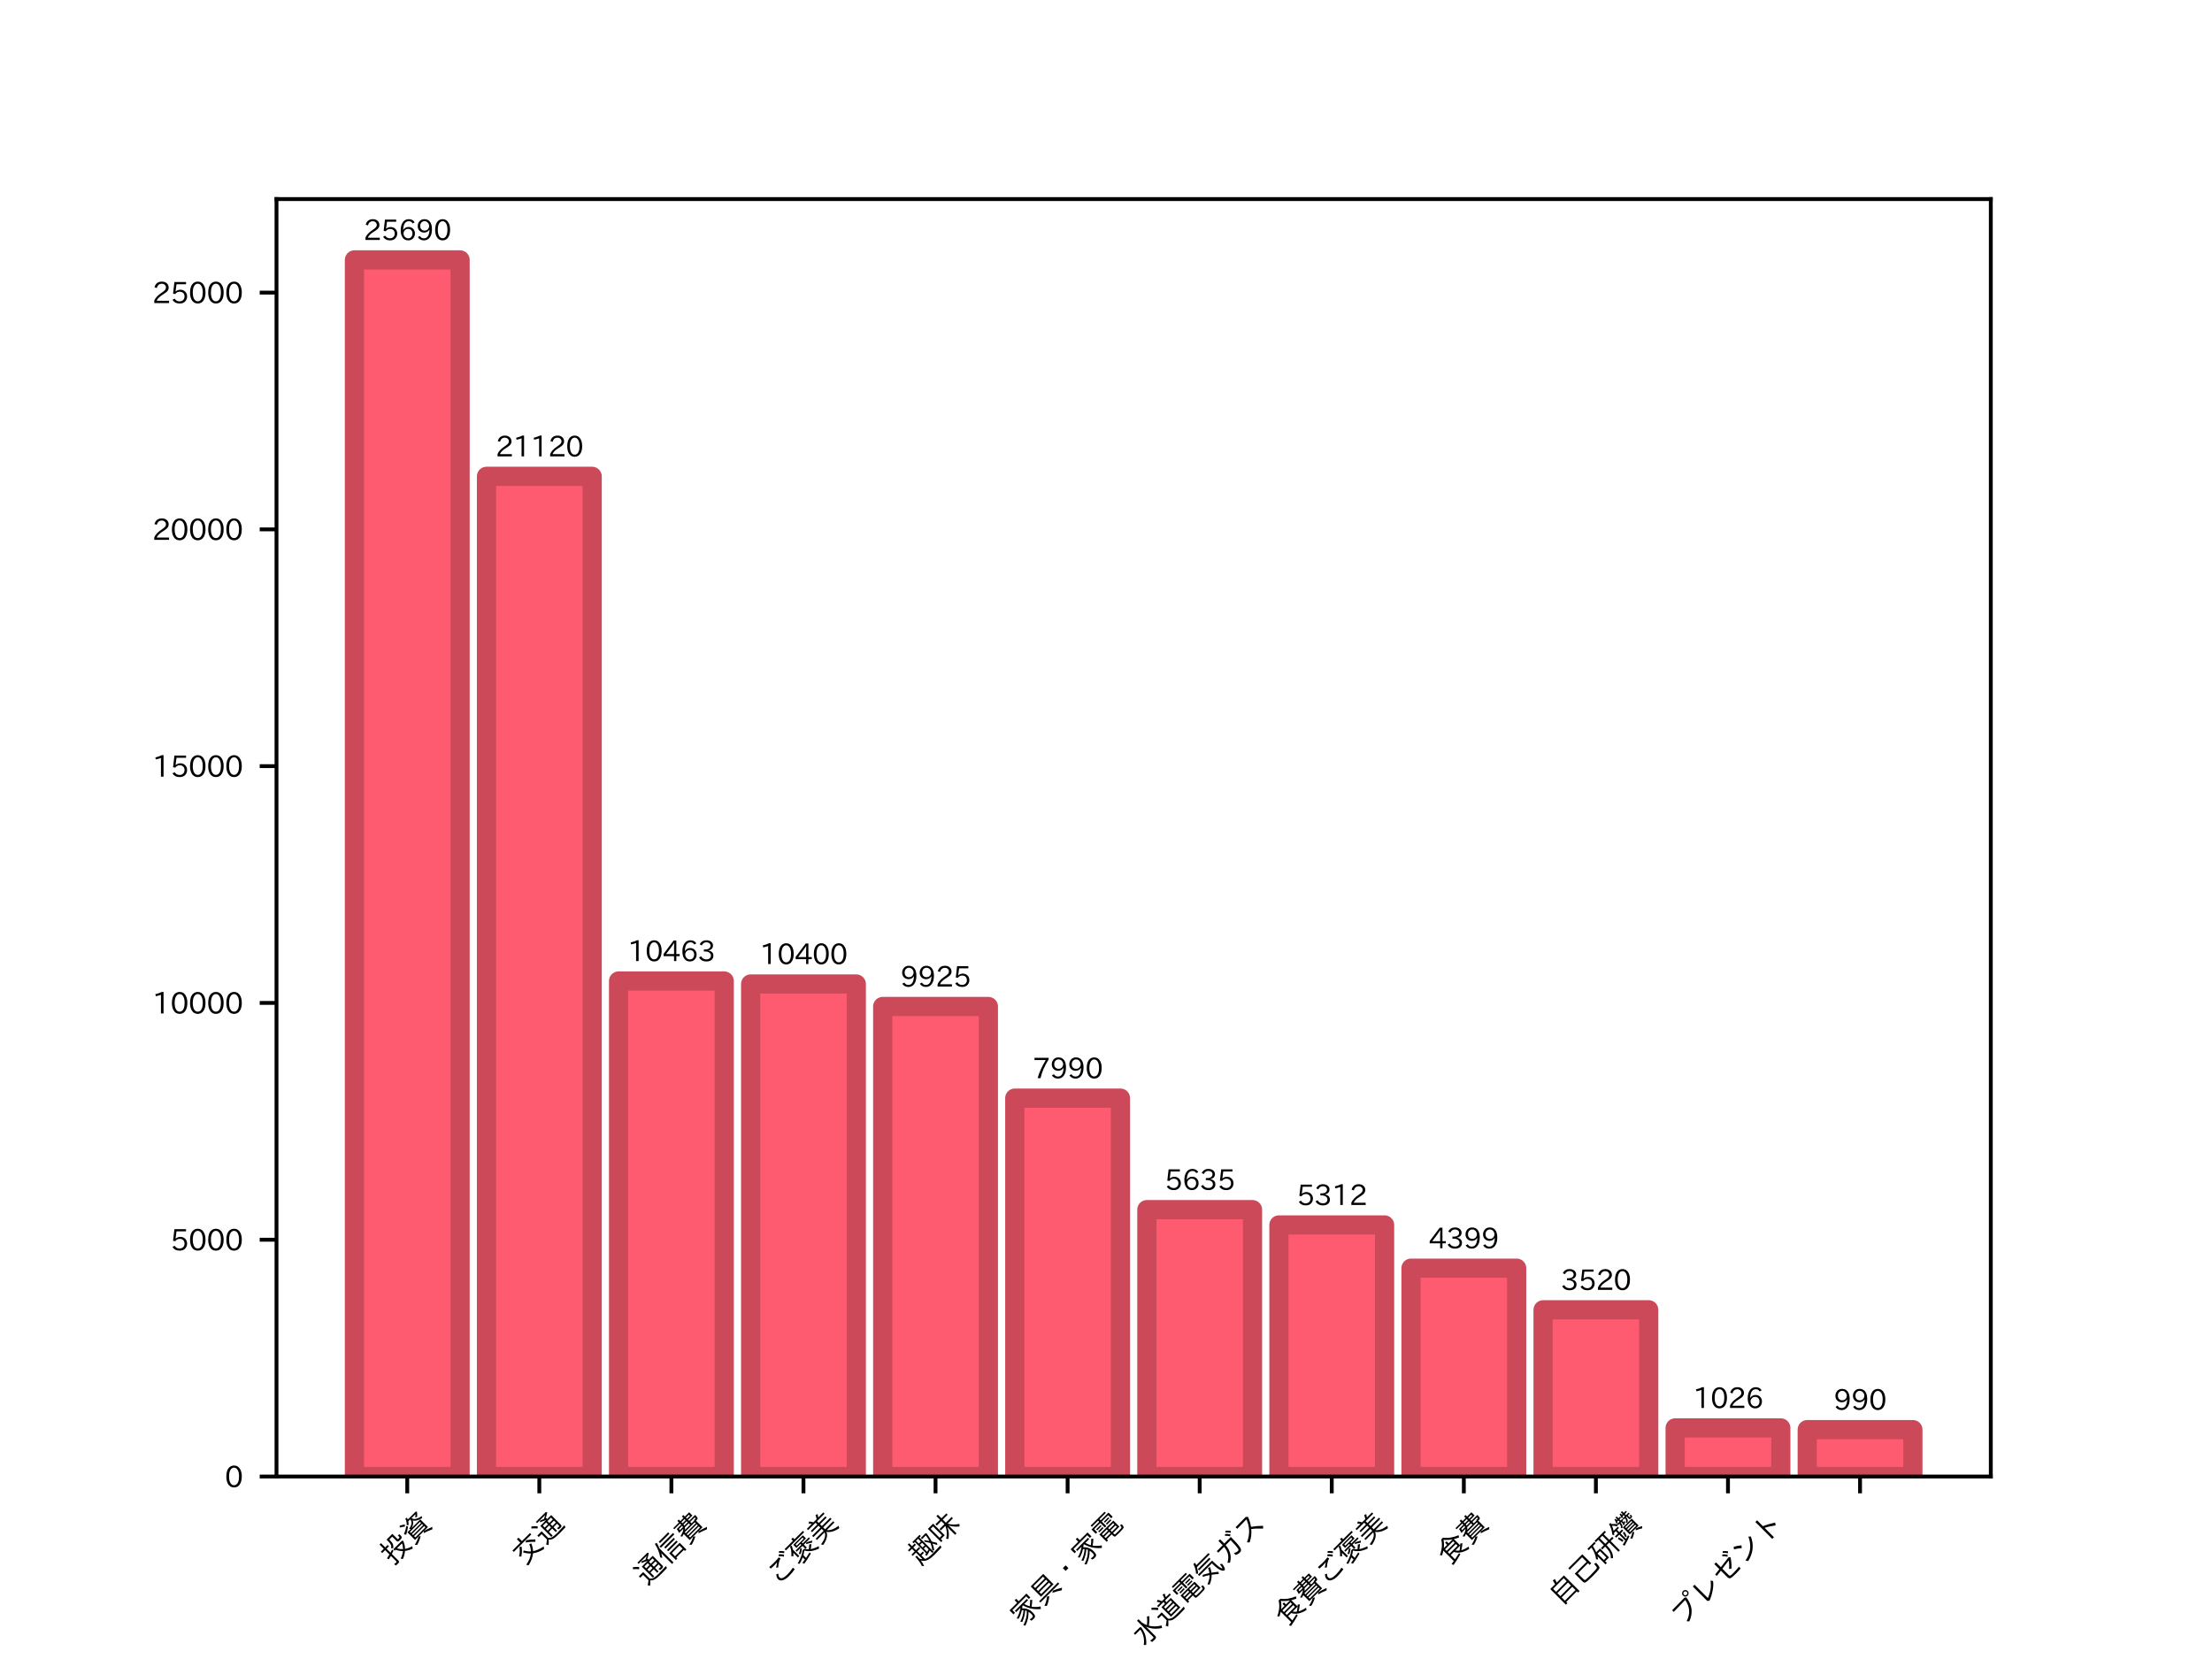 <?xml version="1.0" encoding="utf-8" standalone="no"?>
<!DOCTYPE svg PUBLIC "-//W3C//DTD SVG 1.1//EN"
  "http://www.w3.org/Graphics/SVG/1.1/DTD/svg11.dtd">
<svg xmlns:xlink="http://www.w3.org/1999/xlink" width="460.8pt" height="345.6pt" viewBox="0 0 460.8 345.6" xmlns="http://www.w3.org/2000/svg" version="1.1">
 <defs>
  <style type="text/css">*{stroke-linejoin: round; stroke-linecap: butt}</style>
 </defs>
 <g id="figure_1">
  <g id="patch_1">
   <path d="M 0 345.6 
L 460.8 345.6 
L 460.8 0 
L 0 0 
L 0 345.6 
z
" style="fill: none"/>
  </g>
  <g id="axes_1">
   <g id="patch_2">
    <path d="M 57.6 307.584 
L 414.72 307.584 
L 414.72 41.472 
L 57.6 41.472 
L 57.6 307.584 
z
" style="fill: none"/>
   </g>
   <g id="patch_3">
    <path d="M 73.833 307.584 
L 95.843 307.584 
L 95.843 54.144 
L 73.833 54.144 
z
" clip-path="url(#p834e673a1f)" style="fill: #ff5b70; stroke: #cc4959; stroke-width: 4; stroke-linejoin: miter"/>
   </g>
   <g id="patch_4">
    <path d="M 101.346 307.584 
L 123.356 307.584 
L 123.356 99.228 
L 101.346 99.228 
z
" clip-path="url(#p834e673a1f)" style="fill: #ff5b70; stroke: #cc4959; stroke-width: 4; stroke-linejoin: miter"/>
   </g>
   <g id="patch_5">
    <path d="M 128.859 307.584 
L 150.869 307.584 
L 150.869 204.363 
L 128.859 204.363 
z
" clip-path="url(#p834e673a1f)" style="fill: #ff5b70; stroke: #cc4959; stroke-width: 4; stroke-linejoin: miter"/>
   </g>
   <g id="patch_6">
    <path d="M 156.372 307.584 
L 178.382 307.584 
L 178.382 204.985 
L 156.372 204.985 
z
" clip-path="url(#p834e673a1f)" style="fill: #ff5b70; stroke: #cc4959; stroke-width: 4; stroke-linejoin: miter"/>
   </g>
   <g id="patch_7">
    <path d="M 183.885 307.584 
L 205.896 307.584 
L 205.896 209.671 
L 183.885 209.671 
z
" clip-path="url(#p834e673a1f)" style="fill: #ff5b70; stroke: #cc4959; stroke-width: 4; stroke-linejoin: miter"/>
   </g>
   <g id="patch_8">
    <path d="M 211.398 307.584 
L 233.409 307.584 
L 233.409 228.76 
L 211.398 228.76 
z
" clip-path="url(#p834e673a1f)" style="fill: #ff5b70; stroke: #cc4959; stroke-width: 4; stroke-linejoin: miter"/>
   </g>
   <g id="patch_9">
    <path d="M 238.911 307.584 
L 260.922 307.584 
L 260.922 251.993 
L 238.911 251.993 
z
" clip-path="url(#p834e673a1f)" style="fill: #ff5b70; stroke: #cc4959; stroke-width: 4; stroke-linejoin: miter"/>
   </g>
   <g id="patch_10">
    <path d="M 266.424 307.584 
L 288.435 307.584 
L 288.435 255.179 
L 266.424 255.179 
z
" clip-path="url(#p834e673a1f)" style="fill: #ff5b70; stroke: #cc4959; stroke-width: 4; stroke-linejoin: miter"/>
   </g>
   <g id="patch_11">
    <path d="M 293.938 307.584 
L 315.948 307.584 
L 315.948 264.186 
L 293.938 264.186 
z
" clip-path="url(#p834e673a1f)" style="fill: #ff5b70; stroke: #cc4959; stroke-width: 4; stroke-linejoin: miter"/>
   </g>
   <g id="patch_12">
    <path d="M 321.451 307.584 
L 343.461 307.584 
L 343.461 272.858 
L 321.451 272.858 
z
" clip-path="url(#p834e673a1f)" style="fill: #ff5b70; stroke: #cc4959; stroke-width: 4; stroke-linejoin: miter"/>
   </g>
   <g id="patch_13">
    <path d="M 348.964 307.584 
L 370.974 307.584 
L 370.974 297.462 
L 348.964 297.462 
z
" clip-path="url(#p834e673a1f)" style="fill: #ff5b70; stroke: #cc4959; stroke-width: 4; stroke-linejoin: miter"/>
   </g>
   <g id="patch_14">
    <path d="M 376.477 307.584 
L 398.487 307.584 
L 398.487 297.817 
L 376.477 297.817 
z
" clip-path="url(#p834e673a1f)" style="fill: #ff5b70; stroke: #cc4959; stroke-width: 4; stroke-linejoin: miter"/>
   </g>
   <g id="matplotlib.axis_1">
    <g id="xtick_1">
     <g id="line2d_1">
      <defs>
       <path id="ma50a00877c" d="M 0 0 
L 0 3.5 
" style="stroke: #000000; stroke-width: 0.8"/>
      </defs>
      <g>
       <use xlink:href="#ma50a00877c" x="84.838" y="307.584" style="stroke: #000000; stroke-width: 0.8"/>
      </g>
     </g>
     <g id="text_1">
      <!-- 投資 -->
      <g transform="translate(81.781 326.247)rotate(-45)scale(0.06 -0.06)">
       <defs>
        <path id="IPAexGothic-6295" d="M 1303 4006 
L 1303 5300 
L 1744 5300 
L 1744 4006 
L 2488 4006 
L 2488 3591 
L 1744 3591 
L 1744 2388 
Q 2244 2531 2459 2613 
L 2506 2234 
Q 2119 2091 1800 1984 
L 1744 1966 
L 1744 -13 
Q 1744 -291 1609 -378 
Q 1500 -447 1219 -447 
Q 959 -447 606 -416 
L 522 56 
Q 859 0 1113 0 
Q 1303 0 1303 191 
L 1303 1831 
Q 1275 1822 1225 1813 
Q 800 1691 466 1613 
L 319 2047 
Q 1047 2200 1259 2253 
Q 1266 2256 1281 2259 
Q 1294 2263 1303 2266 
L 1303 3591 
L 413 3591 
L 413 4006 
L 1303 4006 
z
M 4913 4984 
L 4913 3463 
Q 4913 3269 5169 3269 
Q 5422 3269 5469 3384 
Q 5513 3509 5522 3850 
L 5528 3941 
L 5963 3800 
Q 5953 3125 5803 2994 
Q 5663 2853 5175 2853 
Q 4716 2853 4581 2950 
Q 4466 3025 4466 3244 
L 4466 4575 
L 3575 4575 
L 3575 4384 
Q 3575 3625 3372 3225 
Q 3219 2938 2828 2641 
L 2525 2969 
Q 2953 3269 3056 3709 
Q 3134 4000 3134 4478 
L 3134 4984 
L 4913 4984 
z
M 4228 428 
Q 3481 -197 2681 -500 
L 2394 -84 
Q 3169 138 3897 716 
Q 3338 1253 2969 2053 
L 2688 2053 
L 2688 2463 
L 5291 2463 
L 5522 2272 
Q 5144 1334 4550 728 
Q 5263 231 6059 50 
L 5784 -403 
Q 4903 -103 4228 428 
z
M 3409 2053 
Q 3691 1481 4216 1003 
Q 4703 1509 4928 2053 
L 3409 2053 
z
" transform="scale(0.016)"/>
        <path id="IPAexGothic-8cc7" d="M 2222 2913 
L 2003 3181 
Q 3556 3441 3622 4459 
L 3028 4459 
Q 2831 4141 2522 3853 
L 2181 4081 
Q 2731 4581 2988 5319 
L 3400 5241 
Q 3344 5088 3219 4813 
L 5625 4813 
L 5850 4619 
Q 5484 4119 5044 3775 
L 4697 4006 
Q 4991 4203 5216 4459 
L 4031 4459 
Q 4128 3563 5881 3206 
L 5638 2828 
Q 4209 3194 3853 3934 
Q 3547 3200 2484 2913 
L 5172 2913 
L 5172 569 
L 3944 569 
Q 4800 356 5863 -78 
L 5491 -463 
Q 4506 6 3591 275 
L 3909 569 
L 1216 569 
L 1216 2913 
L 2222 2913 
z
M 1650 2588 
L 1650 2247 
L 4738 2247 
L 4738 2588 
L 1650 2588 
z
M 4738 909 
L 4738 1300 
L 1650 1300 
L 1650 909 
L 4738 909 
z
M 4738 1600 
L 4738 1947 
L 1650 1947 
L 1650 1600 
L 4738 1600 
z
M 1703 4166 
Q 1328 4503 763 4806 
L 1050 5106 
Q 1525 4875 2016 4506 
L 1703 4166 
z
M 378 3138 
Q 1256 3494 2022 4050 
L 2191 3700 
Q 1431 3131 659 2731 
L 378 3138 
z
M 441 -134 
Q 1569 144 2272 556 
L 2650 281 
Q 1872 -200 769 -531 
L 441 -134 
z
" transform="scale(0.016)"/>
       </defs>
       <use xlink:href="#IPAexGothic-6295"/>
       <use xlink:href="#IPAexGothic-8cc7" x="100"/>
      </g>
     </g>
    </g>
    <g id="xtick_2">
     <g id="line2d_2">
      <g>
       <use xlink:href="#ma50a00877c" x="112.351" y="307.584" style="stroke: #000000; stroke-width: 0.8"/>
      </g>
     </g>
     <g id="text_2">
      <!-- 交通 -->
      <g transform="translate(109.294 326.247)rotate(-45)scale(0.06 -0.06)">
       <defs>
        <path id="IPAexGothic-4ea4" d="M 2891 978 
Q 2319 1522 1863 2322 
L 2247 2553 
Q 2653 1806 3213 1288 
Q 3772 1884 4063 2650 
L 4503 2463 
Q 4150 1631 3578 997 
Q 4425 406 5938 91 
L 5606 -372 
Q 4144 6 3244 678 
Q 2341 -94 753 -488 
L 441 -44 
Q 1972 231 2891 978 
z
M 3425 4256 
L 5881 4256 
L 5881 3841 
L 513 3841 
L 513 4256 
L 2931 4256 
L 2931 5313 
L 3425 5313 
L 3425 4256 
z
M 613 2344 
Q 1534 2875 2119 3719 
L 2522 3463 
Q 1928 2625 953 1972 
L 613 2344 
z
M 5369 2069 
Q 4603 2909 3775 3463 
L 4153 3750 
Q 4884 3294 5741 2456 
L 5369 2069 
z
" transform="scale(0.016)"/>
        <path id="IPAexGothic-901a" d="M 1697 728 
Q 1906 453 2209 306 
Q 2650 94 3897 94 
Q 4725 94 6125 166 
Q 6025 -41 5978 -300 
Q 4844 -341 4269 -341 
Q 2931 -341 2394 -188 
Q 1781 -25 1509 384 
Q 1191 -9 647 -453 
L 366 13 
Q 897 338 1256 659 
L 1256 2303 
L 372 2303 
L 372 2731 
L 1697 2731 
L 1697 728 
z
M 4094 3763 
Q 3397 4138 2816 4366 
L 3103 4622 
Q 3475 4475 3928 4269 
Q 4488 4531 4728 4691 
L 2253 4691 
L 2253 5050 
L 5269 5050 
L 5491 4806 
Q 4938 4416 4294 4088 
L 4363 4056 
Q 4503 3988 4556 3953 
L 4281 3763 
L 5653 3763 
L 5653 813 
Q 5653 381 5209 381 
Q 4863 381 4594 441 
L 4525 863 
Q 4847 791 5081 791 
Q 5228 791 5228 959 
L 5228 1541 
L 4153 1541 
L 4153 459 
L 3744 459 
L 3744 1541 
L 2734 1541 
L 2734 394 
L 2319 394 
L 2319 3763 
L 4094 3763 
z
M 2734 3403 
L 2734 2834 
L 3744 2834 
L 3744 3403 
L 2734 3403 
z
M 2734 2481 
L 2734 1894 
L 3744 1894 
L 3744 2481 
L 2734 2481 
z
M 5228 1894 
L 5228 2481 
L 4153 2481 
L 4153 1894 
L 5228 1894 
z
M 5228 2834 
L 5228 3403 
L 4153 3403 
L 4153 2834 
L 5228 2834 
z
M 1516 3775 
Q 1050 4350 556 4728 
L 863 5050 
Q 1450 4591 1856 4128 
L 1516 3775 
z
" transform="scale(0.016)"/>
       </defs>
       <use xlink:href="#IPAexGothic-4ea4"/>
       <use xlink:href="#IPAexGothic-901a" x="100"/>
      </g>
     </g>
    </g>
    <g id="xtick_3">
     <g id="line2d_3">
      <g>
       <use xlink:href="#ma50a00877c" x="139.864" y="307.584" style="stroke: #000000; stroke-width: 0.8"/>
      </g>
     </g>
     <g id="text_3">
      <!-- 通信費 -->
      <g transform="translate(134.686 330.49)rotate(-45)scale(0.06 -0.06)">
       <defs>
        <path id="IPAexGothic-4fe1" d="M 1572 3809 
L 1572 -447 
L 1119 -447 
L 1119 2847 
Q 856 2372 550 1972 
L 300 2363 
Q 1172 3550 1566 5253 
L 2013 5147 
Q 1819 4428 1572 3809 
z
M 5534 1619 
L 5534 -447 
L 5081 -447 
L 5081 -116 
L 2763 -116 
L 2763 -447 
L 2316 -447 
L 2316 1619 
L 5534 1619 
z
M 2763 1234 
L 2763 269 
L 5081 269 
L 5081 1234 
L 2763 1234 
z
M 2475 4984 
L 5375 4984 
L 5375 4588 
L 2475 4588 
L 2475 4984 
z
M 2475 3297 
L 5375 3297 
L 5375 2906 
L 2475 2906 
L 2475 3297 
z
M 2475 2456 
L 5375 2456 
L 5375 2066 
L 2475 2066 
L 2475 2456 
z
M 1894 4147 
L 6003 4147 
L 6003 3738 
L 1894 3738 
L 1894 4147 
z
" transform="scale(0.016)"/>
        <path id="IPAexGothic-8cbb" d="M 1247 2356 
Q 969 2253 638 2163 
L 391 2503 
Q 1531 2744 1984 3213 
L 709 3213 
Q 859 3603 953 4172 
L 2291 4172 
L 2291 4519 
L 538 4519 
L 538 4844 
L 2291 4844 
L 2291 5325 
L 2719 5325 
L 2719 4844 
L 3666 4844 
L 3666 5325 
L 4097 5325 
L 4097 4844 
L 5422 4844 
L 5422 3859 
L 4097 3859 
L 4097 3525 
L 5941 3525 
Q 5931 3028 5856 2766 
Q 5791 2509 5447 2509 
Q 5363 2509 5178 2528 
L 5178 506 
L 1247 506 
L 1247 2356 
z
M 2072 2784 
L 3666 2784 
L 3666 3213 
L 2475 3213 
Q 2334 2978 2072 2784 
z
M 4097 2784 
L 4981 2784 
L 4947 2931 
Q 5138 2884 5313 2884 
Q 5478 2884 5519 3213 
L 4097 3213 
L 4097 2784 
z
M 4744 2459 
L 1688 2459 
L 1688 2144 
L 4744 2144 
L 4744 2459 
z
M 2719 4172 
L 3666 4172 
L 3666 4519 
L 2719 4519 
L 2719 4172 
z
M 2622 3525 
L 3666 3525 
L 3666 3859 
L 2700 3859 
Q 2681 3684 2622 3525 
z
M 2188 3525 
Q 2259 3700 2278 3859 
L 1325 3859 
Q 1297 3703 1247 3525 
L 2188 3525 
z
M 5006 4519 
L 4097 4519 
L 4097 4172 
L 5006 4172 
L 5006 4519 
z
M 1688 1838 
L 1688 1497 
L 4744 1497 
L 4744 1838 
L 1688 1838 
z
M 1688 1197 
L 1688 838 
L 4744 838 
L 4744 1197 
L 1688 1197 
z
M 500 -141 
Q 1594 78 2303 488 
L 2681 197 
Q 1756 -309 806 -525 
L 500 -141 
z
M 5556 -494 
Q 4550 -66 3622 184 
L 3950 481 
Q 4759 300 5913 -128 
L 5556 -494 
z
" transform="scale(0.016)"/>
       </defs>
       <use xlink:href="#IPAexGothic-901a"/>
       <use xlink:href="#IPAexGothic-4fe1" x="100"/>
       <use xlink:href="#IPAexGothic-8cbb" x="200"/>
      </g>
     </g>
    </g>
    <g id="xtick_4">
     <g id="line2d_4">
      <g>
       <use xlink:href="#ma50a00877c" x="167.377" y="307.584" style="stroke: #000000; stroke-width: 0.8"/>
      </g>
     </g>
     <g id="text_4">
      <!-- ご褒美 -->
      <g transform="translate(162.199 330.49)rotate(-45)scale(0.06 -0.06)">
       <defs>
        <path id="IPAexGothic-3054" d="M 1525 4409 
Q 2284 4350 2881 4350 
Q 3778 4350 4481 4447 
L 4591 4019 
Q 3778 3791 2856 2981 
L 2497 3256 
Q 3028 3653 3488 3938 
Q 2969 3897 2497 3897 
Q 1975 3897 1544 3944 
L 1525 4409 
z
M 5122 178 
Q 4244 0 3181 0 
Q 2194 0 1594 331 
Q 1038 641 1038 1184 
Q 1038 1725 1538 2234 
L 1922 1991 
Q 1525 1631 1525 1247 
Q 1525 488 3169 488 
Q 4166 488 5069 709 
L 5122 178 
z
M 5959 4250 
Q 5597 4791 5203 5119 
L 5506 5350 
Q 5888 5041 6278 4525 
L 5959 4250 
z
M 5391 3763 
Q 5100 4253 4653 4653 
L 4966 4897 
Q 5338 4588 5722 4038 
L 5391 3763 
z
" transform="scale(0.016)"/>
        <path id="IPAexGothic-8912" d="M 3456 1856 
Q 3697 1444 4091 1069 
Q 4581 1431 4853 1741 
L 5294 1509 
Q 4869 1106 4409 806 
Q 5072 328 6088 25 
L 5772 -391 
Q 4641 41 4019 575 
Q 3538 1000 3181 1581 
Q 2897 1294 2344 978 
L 2344 178 
Q 3044 303 3725 469 
L 3744 91 
Q 2253 -281 1184 -453 
L 1013 -25 
Q 1384 22 1909 103 
L 1909 763 
Q 1303 478 463 250 
L 206 594 
Q 2125 1125 2950 1856 
L 3456 1856 
z
M 3425 4806 
L 5997 4806 
L 5997 4409 
L 403 4409 
L 403 4806 
L 2950 4806 
L 2950 5306 
L 3425 5306 
L 3425 4806 
z
M 1600 3469 
L 1600 1491 
L 1172 1491 
L 1172 2894 
Q 913 2594 628 2356 
L 353 2713 
Q 1225 3400 1631 4397 
L 2028 4256 
Q 1819 3806 1600 3469 
z
M 5319 4134 
L 5319 3181 
L 4053 3181 
L 4053 2900 
L 5925 2900 
L 5925 2553 
L 4053 2553 
L 4053 1644 
L 3638 1644 
L 3638 2553 
L 1869 2553 
L 1869 2900 
L 3638 2900 
L 3638 3181 
L 2394 3181 
L 2394 4134 
L 5319 4134 
z
M 2797 3841 
L 2797 3475 
L 4916 3475 
L 4916 3841 
L 2797 3841 
z
M 5631 1588 
Q 5009 2006 4463 2284 
L 4763 2509 
Q 5334 2256 5941 1881 
L 5631 1588 
z
M 1819 1894 
Q 2431 2128 2863 2503 
L 3200 2297 
Q 2725 1878 2106 1594 
L 1819 1894 
z
" transform="scale(0.016)"/>
        <path id="IPAexGothic-7f8e" d="M 2950 2228 
L 416 2228 
L 416 2625 
L 2950 2625 
L 2950 3200 
L 959 3200 
L 959 3572 
L 2950 3572 
L 2950 4116 
L 672 4116 
L 672 4500 
L 2175 4500 
Q 1963 4847 1759 5081 
L 2181 5275 
Q 2438 4944 2669 4500 
L 3672 4500 
Q 3944 4878 4116 5294 
L 4588 5122 
Q 4391 4803 4159 4500 
L 5722 4500 
L 5722 4116 
L 3403 4116 
L 3403 3572 
L 5441 3572 
L 5441 3200 
L 3403 3200 
L 3403 2625 
L 5978 2625 
L 5978 2228 
L 3403 2228 
L 3403 1638 
L 5888 1638 
L 5888 1253 
L 3544 1253 
Q 4181 388 6028 88 
L 5741 -366 
Q 3941 -9 3225 1047 
Q 2756 -91 728 -475 
L 466 -41 
Q 1559 122 2131 453 
Q 2647 744 2866 1253 
L 506 1253 
L 506 1638 
L 2950 1638 
L 2950 2228 
z
" transform="scale(0.016)"/>
       </defs>
       <use xlink:href="#IPAexGothic-3054"/>
       <use xlink:href="#IPAexGothic-8912" x="100"/>
       <use xlink:href="#IPAexGothic-7f8e" x="200"/>
      </g>
     </g>
    </g>
    <g id="xtick_5">
     <g id="line2d_5">
      <g>
       <use xlink:href="#ma50a00877c" x="194.89" y="307.584" style="stroke: #000000; stroke-width: 0.8"/>
      </g>
     </g>
     <g id="text_5">
      <!-- 趣味 -->
      <g transform="translate(191.834 326.247)rotate(-45)scale(0.06 -0.06)">
       <defs>
        <path id="IPAexGothic-8da3" d="M 3769 1041 
Q 3200 825 2500 669 
L 2366 1078 
Q 2506 1103 2769 1150 
L 2769 4619 
L 2391 4619 
L 2391 4997 
L 4606 4997 
L 4606 4619 
L 4153 4619 
L 4153 247 
L 3769 247 
L 3769 1041 
z
M 3769 1381 
L 3769 2244 
L 3141 2244 
L 3141 1225 
Q 3294 1256 3713 1366 
L 3769 1381 
z
M 3769 4619 
L 3141 4619 
L 3141 3763 
L 3769 3763 
L 3769 4619 
z
M 3769 3409 
L 3141 3409 
L 3141 2597 
L 3769 2597 
L 3769 3409 
z
M 5431 2122 
Q 5706 1684 6028 1094 
L 5766 709 
Q 5484 1244 5253 1663 
Q 4934 934 4441 356 
L 4184 675 
Q 4713 1338 5009 2078 
Q 4650 2694 4288 3197 
L 4513 3459 
Q 4809 3069 5169 2531 
Q 5338 3122 5466 3947 
L 4319 3947 
L 4319 4331 
L 5675 4331 
L 5900 4153 
Q 5716 2894 5431 2122 
z
M 1291 4409 
L 1291 5313 
L 1694 5313 
L 1694 4409 
L 2516 4409 
L 2516 4025 
L 1694 4025 
L 1694 3200 
L 2631 3200 
L 2631 2816 
L 1722 2816 
L 1722 1941 
L 2516 1941 
L 2516 1556 
L 1722 1556 
L 1722 463 
Q 2297 113 3803 113 
Q 4559 113 6197 184 
Q 6056 -94 6034 -294 
Q 4513 -347 3969 -347 
Q 2397 -347 1716 19 
Q 1172 303 856 872 
Q 741 31 497 -500 
L 172 -122 
Q 516 713 575 2278 
L 972 2228 
Q 953 1797 919 1372 
Q 1106 1006 1319 788 
L 1319 2816 
L 319 2816 
L 319 3200 
L 1291 3200 
L 1291 4025 
L 447 4025 
L 447 4409 
L 1291 4409 
z
" transform="scale(0.016)"/>
        <path id="IPAexGothic-5473" d="M 4366 2413 
Q 4941 1313 6125 569 
L 5781 141 
Q 4756 934 4244 1991 
L 4244 -447 
L 3803 -447 
L 3803 1931 
Q 3331 747 2153 -59 
L 1825 319 
Q 3094 1072 3681 2413 
L 2294 2413 
L 2294 2822 
L 3803 2822 
L 3803 3775 
L 2422 3775 
L 2422 4178 
L 3803 4178 
L 3803 5272 
L 4244 5272 
L 4244 4178 
L 5747 4178 
L 5747 3775 
L 4244 3775 
L 4244 2822 
L 6003 2822 
L 6003 2413 
L 4366 2413 
z
M 2144 4634 
L 2144 1075 
L 966 1075 
L 966 575 
L 538 575 
L 538 4634 
L 2144 4634 
z
M 966 4225 
L 966 1478 
L 1709 1478 
L 1709 4225 
L 966 4225 
z
" transform="scale(0.016)"/>
       </defs>
       <use xlink:href="#IPAexGothic-8da3"/>
       <use xlink:href="#IPAexGothic-5473" x="100"/>
      </g>
     </g>
    </g>
    <g id="xtick_6">
     <g id="line2d_6">
      <g>
       <use xlink:href="#ma50a00877c" x="222.403" y="307.584" style="stroke: #000000; stroke-width: 0.8"/>
      </g>
     </g>
     <g id="text_6">
      <!-- 家具・家電 -->
      <g transform="translate(212.983 338.975)rotate(-45)scale(0.06 -0.06)">
       <defs>
        <path id="IPAexGothic-5bb6" d="M 3306 1425 
Q 2331 363 722 -225 
L 447 141 
Q 2175 709 3178 1828 
Q 3106 1988 3000 2150 
Q 2141 1347 806 819 
L 531 1178 
Q 1791 1553 2784 2438 
Q 2638 2600 2541 2700 
Q 1644 2128 728 1869 
L 478 2219 
Q 1722 2553 2694 3275 
L 1363 3275 
L 1363 3659 
L 5028 3659 
L 5028 3275 
L 3838 3275 
Q 4034 2600 4344 2072 
Q 4972 2547 5331 2988 
L 5722 2706 
Q 5288 2253 4625 1791 
L 4556 1741 
Q 5128 941 5975 391 
L 5625 -44 
Q 3975 1275 3428 3275 
L 3294 3275 
Q 3106 3109 2853 2916 
Q 3838 2047 3838 691 
Q 3838 138 3703 -141 
Q 3559 -447 3044 -447 
Q 2731 -447 2394 -403 
L 2303 63 
Q 2700 -19 2975 -19 
Q 3263 -19 3341 200 
Q 3397 372 3397 672 
Q 3397 1028 3306 1425 
z
M 3413 4550 
L 5778 4550 
L 5778 3341 
L 5319 3341 
L 5319 4159 
L 1075 4159 
L 1075 3341 
L 606 3341 
L 606 4550 
L 2938 4550 
L 2938 5313 
L 3413 5313 
L 3413 4550 
z
" transform="scale(0.016)"/>
        <path id="IPAexGothic-5177" d="M 5119 4978 
L 5119 1825 
L 1278 1825 
L 1278 4978 
L 5119 4978 
z
M 1725 4594 
L 1725 4044 
L 4666 4044 
L 4666 4594 
L 1725 4594 
z
M 1725 3678 
L 1725 3138 
L 4666 3138 
L 4666 3678 
L 1725 3678 
z
M 1725 2772 
L 1725 2203 
L 4666 2203 
L 4666 2772 
L 1725 2772 
z
M 306 1409 
L 6084 1409 
L 6084 1019 
L 306 1019 
L 306 1409 
z
M 409 -103 
Q 1422 244 2247 934 
L 2628 628 
Q 1741 -100 775 -488 
L 409 -103 
z
M 5466 -378 
Q 4531 256 3628 666 
L 4031 941 
Q 4953 547 5888 -13 
L 5466 -378 
z
" transform="scale(0.016)"/>
        <path id="IPAexGothic-30fb" d="M 2772 2859 
L 3628 2859 
L 3628 2003 
L 2772 2003 
L 2772 2859 
z
" transform="scale(0.016)"/>
        <path id="IPAexGothic-96fb" d="M 2956 4378 
L 2956 4741 
L 1053 4741 
L 1053 5106 
L 5338 5106 
L 5338 4741 
L 3397 4741 
L 3397 4378 
L 5797 4378 
L 5797 3084 
L 5344 3084 
L 5344 4031 
L 3397 4031 
L 3397 2638 
L 2956 2638 
L 2956 4031 
L 1047 4031 
L 1047 3072 
L 594 3072 
L 594 4378 
L 2956 4378 
z
M 3363 544 
L 3363 238 
Q 3363 59 3497 31 
Q 3600 6 4491 6 
Q 5219 6 5347 31 
Q 5556 78 5584 281 
Q 5609 500 5616 684 
L 6038 556 
Q 6028 -109 5797 -256 
Q 5619 -378 4419 -378 
Q 3256 -378 3128 -313 
Q 2959 -225 2959 91 
L 2959 544 
L 1456 544 
L 1456 166 
L 1034 166 
L 1034 2400 
L 5316 2400 
L 5316 544 
L 3363 544 
z
M 2959 2059 
L 1456 2059 
L 1456 1666 
L 2959 1666 
L 2959 2059 
z
M 3363 2059 
L 3363 1666 
L 4900 1666 
L 4900 2059 
L 3363 2059 
z
M 2959 1325 
L 1456 1325 
L 1456 897 
L 2959 897 
L 2959 1325 
z
M 3363 1325 
L 3363 897 
L 4900 897 
L 4900 1325 
L 3363 1325 
z
M 1338 3688 
L 2663 3688 
L 2663 3375 
L 1338 3375 
L 1338 3688 
z
M 1338 3072 
L 2663 3072 
L 2663 2753 
L 1338 2753 
L 1338 3072 
z
M 3691 3688 
L 5053 3688 
L 5053 3375 
L 3691 3375 
L 3691 3688 
z
M 3691 3072 
L 5053 3072 
L 5053 2753 
L 3691 2753 
L 3691 3072 
z
" transform="scale(0.016)"/>
       </defs>
       <use xlink:href="#IPAexGothic-5bb6"/>
       <use xlink:href="#IPAexGothic-5177" x="100"/>
       <use xlink:href="#IPAexGothic-30fb" x="200"/>
       <use xlink:href="#IPAexGothic-5bb6" x="300"/>
       <use xlink:href="#IPAexGothic-96fb" x="400"/>
      </g>
     </g>
    </g>
    <g id="xtick_7">
     <g id="line2d_7">
      <g>
       <use xlink:href="#ma50a00877c" x="249.917" y="307.584" style="stroke: #000000; stroke-width: 0.8"/>
      </g>
     </g>
     <g id="text_7">
      <!-- 水道電気ガス -->
      <g transform="translate(238.375 343.218)rotate(-45)scale(0.06 -0.06)">
       <defs>
        <path id="IPAexGothic-6c34" d="M 3469 4219 
Q 3594 3556 3853 3028 
Q 4581 3613 5184 4359 
L 5594 4044 
Q 4944 3297 4056 2650 
Q 4800 1447 6059 728 
L 5728 275 
Q 4016 1394 3469 2994 
L 3469 63 
Q 3469 -391 2872 -391 
Q 2484 -391 2059 -347 
L 1969 153 
Q 2459 78 2816 78 
Q 3000 78 3000 263 
L 3000 5228 
L 3469 5228 
L 3469 4219 
z
M 563 3794 
L 2438 3794 
L 2647 3569 
Q 2475 2638 2181 2003 
Q 1706 984 697 109 
L 319 475 
Q 1809 1578 2156 3366 
L 563 3366 
L 563 3794 
z
" transform="scale(0.016)"/>
        <path id="IPAexGothic-9053" d="M 1831 781 
Q 2144 400 2663 256 
Q 3019 159 4222 159 
Q 5213 159 6119 216 
Q 5994 -3 5944 -263 
Q 5025 -294 4428 -294 
Q 2800 -294 2272 -63 
Q 1869 119 1600 491 
Q 1131 -53 666 -444 
L 372 44 
Q 881 344 1378 775 
L 1378 2303 
L 397 2303 
L 397 2731 
L 1831 2731 
L 1831 781 
z
M 3731 4038 
L 2088 4038 
L 2088 4409 
L 3113 4409 
Q 2931 4800 2700 5088 
L 3131 5288 
Q 3369 4897 3572 4409 
L 4338 4409 
Q 4519 4781 4678 5313 
L 5156 5178 
Q 4966 4728 4794 4409 
L 5944 4409 
L 5944 4038 
L 4203 4038 
Q 4184 3975 4166 3903 
Q 4122 3734 4050 3553 
L 5434 3553 
L 5434 634 
L 2575 634 
L 2575 3553 
L 3616 3553 
Q 3684 3788 3731 4038 
z
M 2991 3194 
L 2991 2700 
L 5016 2700 
L 5016 3194 
L 2991 3194 
z
M 2991 2347 
L 2991 1863 
L 5016 1863 
L 5016 2347 
L 2991 2347 
z
M 2991 1509 
L 2991 1006 
L 5016 1006 
L 5016 1509 
L 2991 1509 
z
M 1619 3622 
Q 1266 4113 634 4703 
L 972 4997 
Q 1531 4541 1978 3969 
L 1619 3622 
z
" transform="scale(0.016)"/>
        <path id="IPAexGothic-6c17" d="M 1863 4659 
L 5594 4659 
L 5594 4263 
L 1672 4263 
Q 1306 3572 831 3059 
L 531 3397 
Q 1266 4181 1600 5288 
L 2069 5203 
Q 1981 4941 1863 4659 
z
M 5000 2950 
L 5006 2400 
Q 5025 1044 5222 466 
Q 5328 184 5394 184 
Q 5513 184 5638 1191 
L 6047 916 
Q 5847 -450 5422 -450 
Q 5128 -450 4856 147 
Q 4550 819 4550 2381 
L 4550 2553 
L 672 2553 
L 672 2950 
L 5000 2950 
z
M 2388 1106 
Q 1741 1553 1069 1875 
L 1350 2188 
Q 1991 1878 2606 1478 
L 2669 1441 
Q 3034 1894 3250 2431 
L 3681 2241 
Q 3403 1634 3047 1184 
Q 3672 744 4269 231 
L 3944 -128 
Q 3384 391 2759 844 
Q 2031 50 928 -372 
L 653 31 
Q 1728 403 2356 1069 
L 2388 1106 
z
M 1516 3822 
L 4991 3822 
L 4991 3425 
L 1516 3425 
L 1516 3822 
z
" transform="scale(0.016)"/>
        <path id="IPAexGothic-30ac" d="M 2734 4981 
L 3247 4981 
L 3247 3694 
L 5250 3694 
L 5250 3425 
Q 5250 1334 5019 500 
Q 4856 -84 4297 -84 
Q 3788 -84 3247 172 
L 3228 731 
Q 3859 441 4200 441 
Q 4484 441 4553 763 
Q 4706 1478 4738 3234 
L 3206 3234 
Q 3025 906 1159 -134 
L 769 263 
Q 2519 1134 2700 3209 
L 916 3209 
L 916 3669 
L 2734 3669 
L 2734 4981 
z
M 5850 4359 
Q 5488 4900 5094 5228 
L 5394 5459 
Q 5778 5150 6169 4634 
L 5850 4359 
z
M 5253 3891 
Q 4966 4381 4519 4781 
L 4831 5025 
Q 5203 4716 5588 4166 
L 5253 3891 
z
" transform="scale(0.016)"/>
        <path id="IPAexGothic-30b9" d="M 4359 4481 
L 4716 4147 
Q 4328 3072 3647 2150 
Q 4659 1434 5659 453 
L 5234 19 
Q 4256 1088 3353 1778 
Q 2372 597 1044 -31 
L 653 403 
Q 3128 1453 4097 4000 
L 1241 3963 
L 1228 4453 
L 4359 4481 
z
" transform="scale(0.016)"/>
       </defs>
       <use xlink:href="#IPAexGothic-6c34"/>
       <use xlink:href="#IPAexGothic-9053" x="100"/>
       <use xlink:href="#IPAexGothic-96fb" x="200"/>
       <use xlink:href="#IPAexGothic-6c17" x="300"/>
       <use xlink:href="#IPAexGothic-30ac" x="400"/>
       <use xlink:href="#IPAexGothic-30b9" x="500"/>
      </g>
     </g>
    </g>
    <g id="xtick_8">
     <g id="line2d_8">
      <g>
       <use xlink:href="#ma50a00877c" x="277.43" y="307.584" style="stroke: #000000; stroke-width: 0.8"/>
      </g>
     </g>
     <g id="text_8">
      <!-- 食費ご褒美 -->
      <g transform="translate(268.009 338.975)rotate(-45)scale(0.06 -0.06)">
       <defs>
        <path id="IPAexGothic-98df" d="M 2884 1459 
L 1938 1459 
L 1938 147 
Q 2934 334 3494 469 
L 3538 103 
Q 2325 -244 869 -506 
L 684 -56 
Q 1209 22 1491 72 
L 1491 3272 
Q 984 2944 550 2725 
L 263 3109 
Q 2009 3884 2878 5306 
L 3416 5306 
Q 4434 3991 6184 3291 
L 5903 2872 
Q 5228 3194 4872 3425 
L 4872 1484 
Q 4944 1550 5047 1647 
Q 5138 1734 5166 1759 
L 5550 1466 
Q 4913 938 4294 569 
Q 4944 194 5991 0 
L 5703 -434 
Q 3606 44 2884 1459 
z
M 3347 1459 
Q 3584 1094 3969 794 
Q 4472 1128 4841 1459 
L 3347 1459 
z
M 4416 3206 
L 1938 3206 
L 1938 2719 
L 4416 2719 
L 4416 3206 
z
M 4416 2359 
L 1938 2359 
L 1938 1838 
L 4416 1838 
L 4416 2359 
z
M 4634 3578 
Q 3766 4159 3166 4903 
Q 2691 4172 1925 3578 
L 2963 3578 
L 2963 4200 
L 3403 4200 
L 3403 3578 
L 4634 3578 
z
" transform="scale(0.016)"/>
       </defs>
       <use xlink:href="#IPAexGothic-98df"/>
       <use xlink:href="#IPAexGothic-8cbb" x="100"/>
       <use xlink:href="#IPAexGothic-3054" x="200"/>
       <use xlink:href="#IPAexGothic-8912" x="300"/>
       <use xlink:href="#IPAexGothic-7f8e" x="400"/>
      </g>
     </g>
    </g>
    <g id="xtick_9">
     <g id="line2d_9">
      <g>
       <use xlink:href="#ma50a00877c" x="304.943" y="307.584" style="stroke: #000000; stroke-width: 0.8"/>
      </g>
     </g>
     <g id="text_9">
      <!-- 食費 -->
      <g transform="translate(301.886 326.247)rotate(-45)scale(0.06 -0.06)">
       <use xlink:href="#IPAexGothic-98df"/>
       <use xlink:href="#IPAexGothic-8cbb" x="100"/>
      </g>
     </g>
    </g>
    <g id="xtick_10">
     <g id="line2d_10">
      <g>
       <use xlink:href="#ma50a00877c" x="332.456" y="307.584" style="stroke: #000000; stroke-width: 0.8"/>
      </g>
     </g>
     <g id="text_10">
      <!-- 自己研鑽 -->
      <g transform="translate(325.157 334.733)rotate(-45)scale(0.06 -0.06)">
       <defs>
        <path id="IPAexGothic-81ea" d="M 2591 4353 
Q 2719 4766 2816 5294 
L 3359 5191 
Q 3250 4809 3072 4353 
L 5291 4353 
L 5291 -450 
L 4822 -450 
L 4822 -72 
L 1569 -72 
L 1569 -450 
L 1100 -450 
L 1100 4353 
L 2591 4353 
z
M 1569 3956 
L 1569 3028 
L 4822 3028 
L 4822 3956 
L 1569 3956 
z
M 1569 2644 
L 1569 1716 
L 4822 1716 
L 4822 2644 
L 1569 2644 
z
M 1569 1331 
L 1569 325 
L 4822 325 
L 4822 1331 
L 1569 1331 
z
" transform="scale(0.016)"/>
        <path id="IPAexGothic-5df1" d="M 1472 2541 
L 1472 728 
Q 1472 416 1716 366 
Q 2003 316 3328 316 
Q 5109 316 5272 469 
Q 5394 591 5434 1369 
L 5441 1491 
L 5925 1338 
Q 5878 347 5722 134 
Q 5600 -38 5253 -88 
Q 4706 -166 3269 -166 
Q 1466 -166 1197 6 
Q 972 153 972 556 
L 972 2956 
L 4606 2956 
L 4606 4347 
L 813 4347 
L 813 4775 
L 5100 4775 
L 5100 2016 
L 4606 2016 
L 4606 2541 
L 1472 2541 
z
" transform="scale(0.016)"/>
        <path id="IPAexGothic-7814" d="M 1294 2950 
L 2466 2950 
L 2466 197 
L 1288 197 
L 1288 -328 
L 866 -328 
L 866 2119 
Q 666 1794 456 1534 
L 213 1906 
Q 1031 2956 1300 4416 
L 463 4416 
L 463 4819 
L 2613 4819 
L 2613 4416 
L 1741 4416 
Q 1588 3634 1294 2950 
z
M 1288 2553 
L 1288 594 
L 2050 594 
L 2050 2553 
L 1288 2553 
z
M 5209 4544 
L 5209 2859 
L 6116 2859 
L 6116 2450 
L 5231 2450 
L 5231 -384 
L 4784 -384 
L 4784 2450 
L 3988 2450 
Q 3978 1384 3775 741 
Q 3553 25 2972 -538 
L 2625 -213 
Q 3253 378 3425 1197 
Q 3522 1666 3541 2450 
L 2663 2450 
L 2663 2859 
L 3541 2859 
L 3541 4544 
L 2791 4544 
L 2791 4947 
L 5891 4947 
L 5891 4544 
L 5209 4544 
z
M 4769 4544 
L 3988 4544 
L 3988 2859 
L 4769 2859 
L 4769 4544 
z
" transform="scale(0.016)"/>
        <path id="IPAexGothic-947d" d="M 2569 4063 
L 3328 4063 
L 3328 4441 
L 2984 4441 
Q 2906 4266 2797 4094 
L 2556 4338 
Q 2788 4709 2869 5175 
L 3181 5106 
Q 3141 4881 3100 4759 
L 3328 4759 
L 3328 5309 
L 3675 5309 
L 3675 4759 
L 4163 4759 
L 4163 4441 
L 3675 4441 
L 3675 4063 
L 4169 4063 
L 4169 3756 
L 3853 3756 
L 3853 3316 
Q 4047 3406 4147 3450 
L 4181 3169 
Q 3894 2994 3463 2822 
L 3347 3119 
L 3522 3181 
L 3522 3756 
L 3322 3756 
Q 3331 2988 2766 2631 
L 2528 2888 
Q 2947 3106 2978 3756 
L 2563 3756 
L 2563 4019 
L 2306 3663 
Q 1975 4153 1538 4606 
Q 1313 4041 1000 3559 
L 2278 3559 
L 2278 3181 
L 1684 3181 
L 1684 2497 
L 2503 2497 
L 2503 2113 
L 1684 2113 
L 1684 403 
Q 2075 516 2541 672 
L 2581 306 
Q 1534 -94 416 -403 
L 256 31 
Q 791 153 1216 269 
L 1288 288 
L 1288 2113 
L 353 2113 
L 353 2497 
L 1288 2497 
L 1288 3181 
L 744 3181 
Q 634 3038 416 2784 
L 219 3175 
Q 1028 4156 1344 5316 
L 1763 5222 
Q 1744 5169 1722 5100 
Q 1691 5013 1691 5009 
L 1678 4978 
Q 1706 4959 1722 4931 
Q 2147 4547 2569 4063 
z
M 2938 550 
L 2938 2669 
L 5659 2669 
L 5659 550 
L 2938 550 
z
M 5250 875 
L 5250 1191 
L 3341 1191 
L 3341 875 
L 5250 875 
z
M 5250 1484 
L 5250 1775 
L 3341 1775 
L 3341 1484 
L 5250 1484 
z
M 5250 2069 
L 5250 2356 
L 3341 2356 
L 3341 2069 
L 5250 2069 
z
M 4703 4763 
L 4959 4763 
L 4959 5313 
L 5313 5313 
L 5313 4763 
L 5947 4763 
L 5947 4444 
L 5313 4444 
L 5313 4063 
L 6119 4063 
L 6119 3756 
L 5534 3756 
L 5534 3263 
Q 5534 3122 5656 3122 
Q 5784 3122 5813 3244 
Q 5813 3272 5831 3494 
L 6138 3378 
Q 6109 2991 6028 2919 
Q 5938 2834 5631 2834 
Q 5334 2834 5247 2913 
Q 5203 2956 5203 3103 
L 5203 3756 
L 5003 3756 
Q 4994 3309 4831 3072 
Q 4697 2869 4353 2706 
L 4122 2963 
Q 4647 3144 4684 3756 
L 4281 3756 
L 4281 4063 
L 4959 4063 
L 4959 4444 
L 4609 4444 
Q 4541 4259 4475 4116 
L 4191 4328 
Q 4384 4691 4447 5197 
L 4775 5122 
Q 4738 4894 4703 4763 
z
M 678 500 
Q 584 1128 416 1663 
L 800 1778 
Q 969 1272 1081 628 
L 678 500 
z
M 1825 800 
Q 2041 1406 2119 1869 
L 2522 1747 
L 2497 1638 
Q 2347 1097 2159 697 
L 1825 800 
z
M 2394 -141 
Q 3131 78 3675 500 
L 4013 238 
Q 3394 -228 2703 -500 
L 2394 -141 
z
M 5775 -441 
Q 5216 -56 4469 250 
L 4775 525 
Q 5491 278 6113 -84 
L 5775 -441 
z
" transform="scale(0.016)"/>
       </defs>
       <use xlink:href="#IPAexGothic-81ea"/>
       <use xlink:href="#IPAexGothic-5df1" x="100"/>
       <use xlink:href="#IPAexGothic-7814" x="200"/>
       <use xlink:href="#IPAexGothic-947d" x="300"/>
      </g>
     </g>
    </g>
    <g id="xtick_11">
     <g id="line2d_11">
      <g>
       <use xlink:href="#ma50a00877c" x="359.969" y="307.584" style="stroke: #000000; stroke-width: 0.8"/>
      </g>
     </g>
     <g id="text_11">
      <!-- プレゼント -->
      <g transform="translate(350.548 338.975)rotate(-45)scale(0.06 -0.06)">
       <defs>
        <path id="IPAexGothic-30d7" d="M 4825 4275 
L 5125 4000 
Q 4884 2378 4081 1381 
Q 3294 413 1888 -116 
L 1522 331 
Q 4069 1113 4550 3803 
L 966 3738 
L 966 4225 
L 4825 4275 
z
M 5597 5509 
Q 5906 5509 6119 5275 
Q 6303 5075 6303 4806 
Q 6303 4494 6069 4281 
Q 5866 4097 5597 4097 
Q 5284 4097 5072 4331 
Q 4888 4534 4888 4806 
Q 4888 5116 5122 5328 
Q 5328 5509 5597 5509 
z
M 5597 5228 
Q 5409 5228 5278 5088 
Q 5169 4966 5169 4806 
Q 5169 4616 5309 4488 
Q 5434 4378 5597 4378 
Q 5784 4378 5913 4519 
Q 6022 4641 6022 4806 
Q 6022 4991 5881 5119 
Q 5759 5228 5597 5228 
z
" transform="scale(0.016)"/>
        <path id="IPAexGothic-30ec" d="M 1538 4706 
L 2075 4706 
L 2075 622 
Q 4059 1375 5172 2894 
L 5481 2431 
Q 4922 1678 3931 1019 
Q 2919 334 1928 -31 
L 1538 269 
L 1538 4706 
z
" transform="scale(0.016)"/>
        <path id="IPAexGothic-30bc" d="M 2028 4838 
L 2553 4838 
L 2553 3359 
L 5259 3694 
L 5575 3406 
Q 4806 2272 3975 1516 
L 3538 1838 
Q 4266 2422 4813 3194 
L 2553 2894 
L 2553 941 
Q 2553 694 2706 628 
Q 2891 544 3584 544 
Q 4384 544 5394 659 
L 5413 134 
Q 4525 63 3813 63 
Q 2647 63 2328 216 
Q 2028 363 2028 825 
L 2028 2822 
L 606 2638 
L 556 3109 
L 2028 3297 
L 2028 4838 
z
M 5772 4416 
Q 5409 4959 5016 5288 
L 5319 5516 
Q 5703 5206 6094 4691 
L 5772 4416 
z
M 5178 3950 
Q 4888 4438 4441 4838 
L 4753 5081 
Q 5125 4775 5509 4225 
L 5178 3950 
z
" transform="scale(0.016)"/>
        <path id="IPAexGothic-30f3" d="M 2444 3084 
Q 1816 3656 1056 4084 
L 1381 4519 
Q 2063 4191 2816 3559 
L 2444 3084 
z
M 1100 609 
Q 3984 1106 5216 3828 
L 5619 3469 
Q 4413 794 1434 103 
L 1100 609 
z
" transform="scale(0.016)"/>
        <path id="IPAexGothic-30c8" d="M 2284 4997 
L 2803 4997 
L 2803 3206 
Q 4088 2619 5216 1888 
L 4878 1369 
Q 3819 2175 2803 2688 
L 2803 -184 
L 2284 -184 
L 2284 4997 
z
" transform="scale(0.016)"/>
       </defs>
       <use xlink:href="#IPAexGothic-30d7"/>
       <use xlink:href="#IPAexGothic-30ec" x="100"/>
       <use xlink:href="#IPAexGothic-30bc" x="200"/>
       <use xlink:href="#IPAexGothic-30f3" x="300"/>
       <use xlink:href="#IPAexGothic-30c8" x="400"/>
      </g>
     </g>
    </g>
    <g id="xtick_12">
     <g id="line2d_12">
      <g>
       <use xlink:href="#ma50a00877c" x="387.482" y="307.584" style="stroke: #000000; stroke-width: 0.8"/>
      </g>
     </g>
    </g>
   </g>
   <g id="matplotlib.axis_2">
    <g id="ytick_1">
     <g id="line2d_13">
      <defs>
       <path id="mb41e5aa669" d="M 0 0 
L -3.5 0 
" style="stroke: #000000; stroke-width: 0.8"/>
      </defs>
      <g>
       <use xlink:href="#mb41e5aa669" x="57.6" y="307.584" style="stroke: #000000; stroke-width: 0.8"/>
      </g>
     </g>
     <g id="text_12">
      <!-- 0 -->
      <g transform="translate(46.821 309.831)scale(0.06 -0.06)">
       <defs>
        <path id="IPAexGothic-30" d="M 2038 4725 
Q 2881 4725 3334 3944 
Q 3694 3325 3694 2344 
Q 3694 1372 3334 741 
Q 2888 -31 2016 -31 
Q 1147 -31 700 741 
Q 341 1372 341 2350 
Q 341 3713 1000 4334 
Q 1419 4725 2038 4725 
z
M 2016 4266 
Q 1516 4266 1228 3759 
Q 934 3247 934 2344 
Q 934 1456 1222 947 
Q 1513 447 2016 447 
Q 2619 447 2909 1153 
Q 3100 1622 3100 2375 
Q 3100 3256 2806 3759 
Q 2509 4266 2016 4266 
z
" transform="scale(0.016)"/>
       </defs>
       <use xlink:href="#IPAexGothic-30"/>
      </g>
     </g>
    </g>
    <g id="ytick_2">
     <g id="line2d_14">
      <g>
       <use xlink:href="#mb41e5aa669" x="57.6" y="258.257" style="stroke: #000000; stroke-width: 0.8"/>
      </g>
     </g>
     <g id="text_13">
      <!-- 5000 -->
      <g transform="translate(35.484 260.505)scale(0.06 -0.06)">
       <defs>
        <path id="IPAexGothic-35" d="M 1178 2603 
Q 1634 2963 2172 2963 
Q 2816 2963 3241 2528 
Q 3638 2113 3638 1497 
Q 3638 938 3297 513 
Q 2869 -31 2031 -31 
Q 959 -31 469 784 
L 938 1028 
Q 1309 434 2013 434 
Q 2466 434 2769 716 
Q 3081 1013 3081 1503 
Q 3081 1966 2806 2241 
Q 2519 2528 2056 2528 
Q 1406 2528 1072 2028 
L 591 2091 
L 884 4634 
L 3406 4634 
L 3406 4153 
L 1341 4153 
L 1134 2603 
L 1178 2603 
z
" transform="scale(0.016)"/>
       </defs>
       <use xlink:href="#IPAexGothic-35"/>
       <use xlink:href="#IPAexGothic-30" x="62.988"/>
       <use xlink:href="#IPAexGothic-30" x="125.977"/>
       <use xlink:href="#IPAexGothic-30" x="188.965"/>
      </g>
     </g>
    </g>
    <g id="ytick_3">
     <g id="line2d_15">
      <g>
       <use xlink:href="#mb41e5aa669" x="57.6" y="208.931" style="stroke: #000000; stroke-width: 0.8"/>
      </g>
     </g>
     <g id="text_14">
      <!-- 10000 -->
      <g transform="translate(31.705 211.178)scale(0.06 -0.06)">
       <defs>
        <path id="IPAexGothic-31" d="M 2463 63 
L 1900 63 
L 1900 4103 
Q 1372 3922 788 3797 
L 684 4231 
Q 1519 4441 2106 4731 
L 2463 4731 
L 2463 63 
z
" transform="scale(0.016)"/>
       </defs>
       <use xlink:href="#IPAexGothic-31"/>
       <use xlink:href="#IPAexGothic-30" x="62.988"/>
       <use xlink:href="#IPAexGothic-30" x="125.977"/>
       <use xlink:href="#IPAexGothic-30" x="188.965"/>
       <use xlink:href="#IPAexGothic-30" x="251.953"/>
      </g>
     </g>
    </g>
    <g id="ytick_4">
     <g id="line2d_16">
      <g>
       <use xlink:href="#mb41e5aa669" x="57.6" y="159.604" style="stroke: #000000; stroke-width: 0.8"/>
      </g>
     </g>
     <g id="text_15">
      <!-- 15000 -->
      <g transform="translate(31.705 161.851)scale(0.06 -0.06)">
       <use xlink:href="#IPAexGothic-31"/>
       <use xlink:href="#IPAexGothic-35" x="62.988"/>
       <use xlink:href="#IPAexGothic-30" x="125.977"/>
       <use xlink:href="#IPAexGothic-30" x="188.965"/>
       <use xlink:href="#IPAexGothic-30" x="251.953"/>
      </g>
     </g>
    </g>
    <g id="ytick_5">
     <g id="line2d_17">
      <g>
       <use xlink:href="#mb41e5aa669" x="57.6" y="110.278" style="stroke: #000000; stroke-width: 0.8"/>
      </g>
     </g>
     <g id="text_16">
      <!-- 20000 -->
      <g transform="translate(31.705 112.525)scale(0.06 -0.06)">
       <defs>
        <path id="IPAexGothic-32" d="M 3659 63 
L 447 63 
L 447 594 
Q 825 1475 1894 2203 
L 2072 2322 
Q 2619 2697 2791 2906 
Q 2988 3153 2988 3444 
Q 2988 3772 2756 4003 
Q 2500 4259 2084 4259 
Q 1250 4259 991 3328 
L 497 3506 
Q 853 4725 2116 4725 
Q 2806 4725 3216 4316 
Q 3575 3947 3575 3425 
Q 3575 3038 3344 2722 
Q 3131 2416 2366 1938 
L 2231 1856 
Q 1256 1253 978 569 
L 3659 569 
L 3659 63 
z
" transform="scale(0.016)"/>
       </defs>
       <use xlink:href="#IPAexGothic-32"/>
       <use xlink:href="#IPAexGothic-30" x="62.988"/>
       <use xlink:href="#IPAexGothic-30" x="125.977"/>
       <use xlink:href="#IPAexGothic-30" x="188.965"/>
       <use xlink:href="#IPAexGothic-30" x="251.953"/>
      </g>
     </g>
    </g>
    <g id="ytick_6">
     <g id="line2d_18">
      <g>
       <use xlink:href="#mb41e5aa669" x="57.6" y="60.951" style="stroke: #000000; stroke-width: 0.8"/>
      </g>
     </g>
     <g id="text_17">
      <!-- 25000 -->
      <g transform="translate(31.705 63.198)scale(0.06 -0.06)">
       <use xlink:href="#IPAexGothic-32"/>
       <use xlink:href="#IPAexGothic-35" x="62.988"/>
       <use xlink:href="#IPAexGothic-30" x="125.977"/>
       <use xlink:href="#IPAexGothic-30" x="188.965"/>
       <use xlink:href="#IPAexGothic-30" x="251.953"/>
      </g>
     </g>
    </g>
   </g>
   <g id="patch_15">
    <path d="M 57.6 307.584 
L 57.6 41.472 
" style="fill: none; stroke: #000000; stroke-width: 0.8; stroke-linejoin: miter; stroke-linecap: square"/>
   </g>
   <g id="patch_16">
    <path d="M 414.72 307.584 
L 414.72 41.472 
" style="fill: none; stroke: #000000; stroke-width: 0.8; stroke-linejoin: miter; stroke-linecap: square"/>
   </g>
   <g id="patch_17">
    <path d="M 57.6 307.584 
L 414.72 307.584 
" style="fill: none; stroke: #000000; stroke-width: 0.8; stroke-linejoin: miter; stroke-linecap: square"/>
   </g>
   <g id="patch_18">
    <path d="M 57.6 41.472 
L 414.72 41.472 
" style="fill: none; stroke: #000000; stroke-width: 0.8; stroke-linejoin: miter; stroke-linecap: square"/>
   </g>
   <g id="text_18">
    <!-- 25690 -->
    <g transform="translate(75.721 50.044)scale(0.058 -0.058)">
     <defs>
      <path id="IPAexGothic-36" d="M 1056 2328 
Q 1509 2981 2234 2981 
Q 2906 2981 3316 2513 
Q 3675 2106 3675 1522 
Q 3675 884 3272 434 
Q 2853 -31 2178 -31 
Q 1375 -31 922 581 
Q 481 1178 481 2228 
Q 481 3425 1013 4109 
Q 1494 4725 2272 4725 
Q 3191 4725 3609 4025 
L 3150 3775 
Q 2894 4266 2300 4266 
Q 1119 4266 1031 2328 
L 1056 2328 
z
M 2141 2547 
Q 1684 2547 1384 2206 
Q 1116 1900 1116 1541 
Q 1116 1156 1353 844 
Q 1672 428 2159 428 
Q 2669 428 2941 844 
Q 3125 1128 3125 1503 
Q 3125 1944 2881 2228 
Q 2600 2547 2141 2547 
z
" transform="scale(0.016)"/>
      <path id="IPAexGothic-39" d="M 2984 2356 
Q 2544 1716 1813 1716 
Q 1253 1716 847 2056 
Q 366 2459 366 3163 
Q 366 3813 769 4266 
Q 1181 4725 1869 4725 
Q 2800 4725 3241 3950 
Q 3559 3378 3559 2472 
Q 3559 1250 3041 588 
Q 2553 -31 1769 -31 
Q 859 -31 391 703 
L 853 953 
Q 1156 428 1753 428 
Q 2922 428 3009 2356 
L 2984 2356 
z
M 1888 4278 
Q 1450 4278 1172 3950 
Q 922 3653 922 3200 
Q 922 2741 1159 2478 
Q 1434 2163 1906 2163 
Q 2431 2163 2728 2572 
Q 2925 2847 2925 3169 
Q 2925 3553 2694 3863 
Q 2375 4278 1888 4278 
z
" transform="scale(0.016)"/>
     </defs>
     <use xlink:href="#IPAexGothic-32"/>
     <use xlink:href="#IPAexGothic-35" x="62.988"/>
     <use xlink:href="#IPAexGothic-36" x="125.977"/>
     <use xlink:href="#IPAexGothic-39" x="188.965"/>
     <use xlink:href="#IPAexGothic-30" x="251.953"/>
    </g>
   </g>
   <g id="text_19">
    <!-- 21120 -->
    <g transform="translate(103.234 95.128)scale(0.058 -0.058)">
     <use xlink:href="#IPAexGothic-32"/>
     <use xlink:href="#IPAexGothic-31" x="62.988"/>
     <use xlink:href="#IPAexGothic-31" x="125.977"/>
     <use xlink:href="#IPAexGothic-32" x="188.965"/>
     <use xlink:href="#IPAexGothic-30" x="251.953"/>
    </g>
   </g>
   <g id="text_20">
    <!-- 10463 -->
    <g transform="translate(130.747 200.263)scale(0.058 -0.058)">
     <defs>
      <path id="IPAexGothic-34" d="M 3813 1159 
L 3059 1159 
L 3059 63 
L 2547 63 
L 2547 1159 
L 197 1159 
L 197 1672 
L 2456 4678 
L 3059 4678 
L 3059 1634 
L 3813 1634 
L 3813 1159 
z
M 2578 4109 
L 2559 4109 
Q 2278 3656 2003 3284 
L 759 1634 
L 2547 1634 
L 2547 3144 
Q 2547 3481 2578 4109 
z
" transform="scale(0.016)"/>
      <path id="IPAexGothic-33" d="M 2381 2419 
Q 3506 2216 3506 1278 
Q 3506 716 3128 356 
Q 2709 -31 1944 -31 
Q 797 -31 288 881 
L 756 1131 
Q 1109 441 1938 441 
Q 2425 441 2694 691 
Q 2950 928 2950 1291 
Q 2950 1719 2566 1978 
Q 2216 2213 1644 2213 
L 1363 2213 
L 1363 2669 
L 1656 2669 
Q 2231 2669 2534 2888 
Q 2859 3119 2859 3509 
Q 2859 3934 2494 4138 
Q 2259 4278 1931 4278 
Q 1238 4278 903 3578 
L 434 3803 
Q 897 4725 1938 4725 
Q 2597 4725 3006 4394 
Q 3416 4069 3416 3534 
Q 3416 3028 3019 2706 
Q 2763 2500 2381 2444 
L 2381 2419 
z
" transform="scale(0.016)"/>
     </defs>
     <use xlink:href="#IPAexGothic-31"/>
     <use xlink:href="#IPAexGothic-30" x="62.988"/>
     <use xlink:href="#IPAexGothic-34" x="125.977"/>
     <use xlink:href="#IPAexGothic-36" x="188.965"/>
     <use xlink:href="#IPAexGothic-33" x="251.953"/>
    </g>
   </g>
   <g id="text_21">
    <!-- 10400 -->
    <g transform="translate(158.26 200.885)scale(0.058 -0.058)">
     <use xlink:href="#IPAexGothic-31"/>
     <use xlink:href="#IPAexGothic-30" x="62.988"/>
     <use xlink:href="#IPAexGothic-34" x="125.977"/>
     <use xlink:href="#IPAexGothic-30" x="188.965"/>
     <use xlink:href="#IPAexGothic-30" x="251.953"/>
    </g>
   </g>
   <g id="text_22">
    <!-- 9925 -->
    <g transform="translate(187.597 205.571)scale(0.058 -0.058)">
     <use xlink:href="#IPAexGothic-39"/>
     <use xlink:href="#IPAexGothic-39" x="62.988"/>
     <use xlink:href="#IPAexGothic-32" x="125.977"/>
     <use xlink:href="#IPAexGothic-35" x="188.965"/>
    </g>
   </g>
   <g id="text_23">
    <!-- 7990 -->
    <g transform="translate(215.11 224.66)scale(0.058 -0.058)">
     <defs>
      <path id="IPAexGothic-37" d="M 3597 4263 
Q 2238 2106 1778 63 
L 1131 63 
Q 1581 1834 2950 4128 
L 428 4128 
L 428 4634 
L 3597 4634 
L 3597 4263 
z
" transform="scale(0.016)"/>
     </defs>
     <use xlink:href="#IPAexGothic-37"/>
     <use xlink:href="#IPAexGothic-39" x="62.988"/>
     <use xlink:href="#IPAexGothic-39" x="125.977"/>
     <use xlink:href="#IPAexGothic-30" x="188.965"/>
    </g>
   </g>
   <g id="text_24">
    <!-- 5635 -->
    <g transform="translate(242.623 247.893)scale(0.058 -0.058)">
     <use xlink:href="#IPAexGothic-35"/>
     <use xlink:href="#IPAexGothic-36" x="62.988"/>
     <use xlink:href="#IPAexGothic-33" x="125.977"/>
     <use xlink:href="#IPAexGothic-35" x="188.965"/>
    </g>
   </g>
   <g id="text_25">
    <!-- 5312 -->
    <g transform="translate(270.136 251.079)scale(0.058 -0.058)">
     <use xlink:href="#IPAexGothic-35"/>
     <use xlink:href="#IPAexGothic-33" x="62.988"/>
     <use xlink:href="#IPAexGothic-31" x="125.977"/>
     <use xlink:href="#IPAexGothic-32" x="188.965"/>
    </g>
   </g>
   <g id="text_26">
    <!-- 4399 -->
    <g transform="translate(297.649 260.086)scale(0.058 -0.058)">
     <use xlink:href="#IPAexGothic-34"/>
     <use xlink:href="#IPAexGothic-33" x="62.988"/>
     <use xlink:href="#IPAexGothic-39" x="125.977"/>
     <use xlink:href="#IPAexGothic-39" x="188.965"/>
    </g>
   </g>
   <g id="text_27">
    <!-- 3520 -->
    <g transform="translate(325.162 268.758)scale(0.058 -0.058)">
     <use xlink:href="#IPAexGothic-33"/>
     <use xlink:href="#IPAexGothic-35" x="62.988"/>
     <use xlink:href="#IPAexGothic-32" x="125.977"/>
     <use xlink:href="#IPAexGothic-30" x="188.965"/>
    </g>
   </g>
   <g id="text_28">
    <!-- 1026 -->
    <g transform="translate(352.675 293.362)scale(0.058 -0.058)">
     <use xlink:href="#IPAexGothic-31"/>
     <use xlink:href="#IPAexGothic-30" x="62.988"/>
     <use xlink:href="#IPAexGothic-32" x="125.977"/>
     <use xlink:href="#IPAexGothic-36" x="188.965"/>
    </g>
   </g>
   <g id="text_29">
    <!-- 990 -->
    <g transform="translate(382.012 293.717)scale(0.058 -0.058)">
     <use xlink:href="#IPAexGothic-39"/>
     <use xlink:href="#IPAexGothic-39" x="62.988"/>
     <use xlink:href="#IPAexGothic-30" x="125.977"/>
    </g>
   </g>
  </g>
 </g>
 <defs>
  <clipPath id="p834e673a1f">
   <rect x="57.6" y="41.472" width="357.12" height="266.112"/>
  </clipPath>
 </defs>
</svg>
